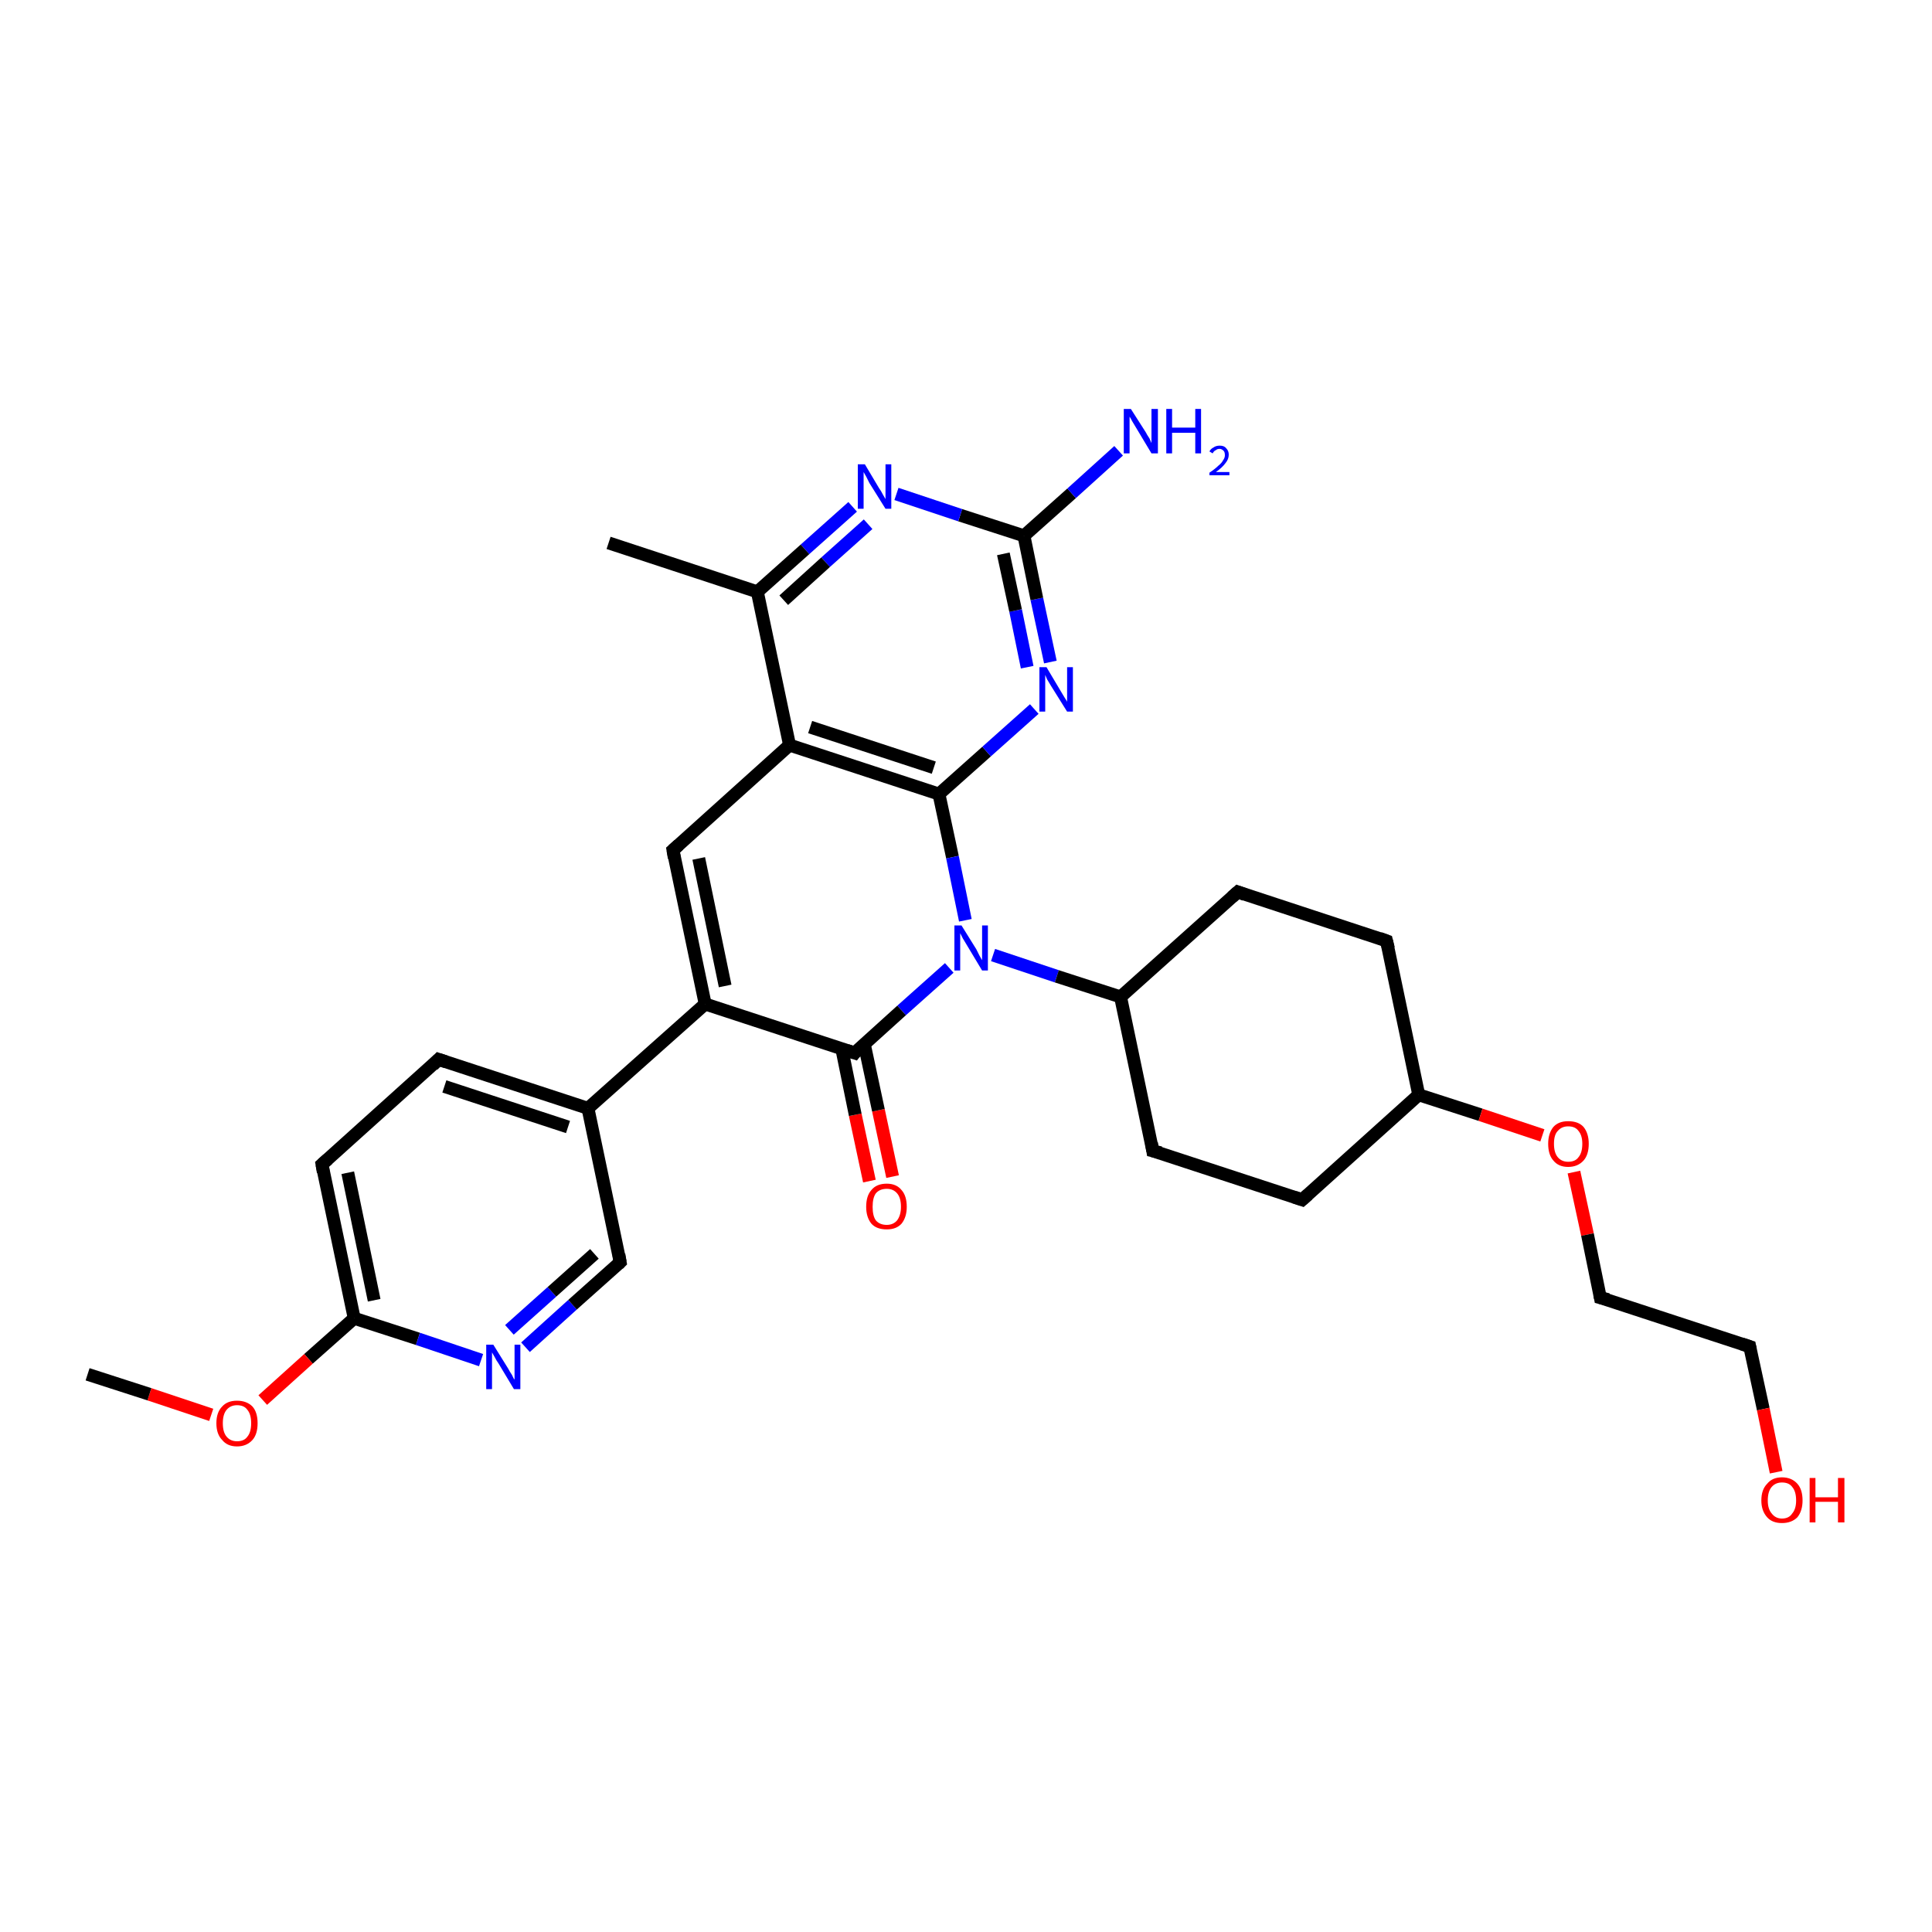 <?xml version='1.0' encoding='iso-8859-1'?>
<svg version='1.1' baseProfile='full'
              xmlns='http://www.w3.org/2000/svg'
                      xmlns:rdkit='http://www.rdkit.org/xml'
                      xmlns:xlink='http://www.w3.org/1999/xlink'
                  xml:space='preserve'
width='300px' height='300px' viewBox='0 0 300 300'>
<!-- END OF HEADER -->
<rect style='opacity:1.0;fill:#FFFFFF;stroke:none' width='300.0' height='300.0' x='0.0' y='0.0'> </rect>
<path class='bond-0 atom-0 atom-1' d='M 135.0,183.4 L 132.8,173.1' style='fill:none;fill-rule:evenodd;stroke:#FF0000;stroke-width:2.0px;stroke-linecap:butt;stroke-linejoin:miter;stroke-opacity:1' />
<path class='bond-0 atom-0 atom-1' d='M 132.8,173.1 L 130.7,162.8' style='fill:none;fill-rule:evenodd;stroke:#000000;stroke-width:2.0px;stroke-linecap:butt;stroke-linejoin:miter;stroke-opacity:1' />
<path class='bond-0 atom-0 atom-1' d='M 138.6,182.7 L 136.4,172.4' style='fill:none;fill-rule:evenodd;stroke:#FF0000;stroke-width:2.0px;stroke-linecap:butt;stroke-linejoin:miter;stroke-opacity:1' />
<path class='bond-0 atom-0 atom-1' d='M 136.4,172.4 L 134.2,162.1' style='fill:none;fill-rule:evenodd;stroke:#000000;stroke-width:2.0px;stroke-linecap:butt;stroke-linejoin:miter;stroke-opacity:1' />
<path class='bond-1 atom-1 atom-2' d='M 132.7,163.5 L 109.5,155.9' style='fill:none;fill-rule:evenodd;stroke:#000000;stroke-width:2.0px;stroke-linecap:butt;stroke-linejoin:miter;stroke-opacity:1' />
<path class='bond-2 atom-2 atom-3' d='M 109.5,155.9 L 104.5,132.0' style='fill:none;fill-rule:evenodd;stroke:#000000;stroke-width:2.0px;stroke-linecap:butt;stroke-linejoin:miter;stroke-opacity:1' />
<path class='bond-2 atom-2 atom-3' d='M 112.6,153.1 L 108.5,133.3' style='fill:none;fill-rule:evenodd;stroke:#000000;stroke-width:2.0px;stroke-linecap:butt;stroke-linejoin:miter;stroke-opacity:1' />
<path class='bond-3 atom-3 atom-4' d='M 104.5,132.0 L 122.6,115.7' style='fill:none;fill-rule:evenodd;stroke:#000000;stroke-width:2.0px;stroke-linecap:butt;stroke-linejoin:miter;stroke-opacity:1' />
<path class='bond-4 atom-4 atom-5' d='M 122.6,115.7 L 145.8,123.3' style='fill:none;fill-rule:evenodd;stroke:#000000;stroke-width:2.0px;stroke-linecap:butt;stroke-linejoin:miter;stroke-opacity:1' />
<path class='bond-4 atom-4 atom-5' d='M 125.8,112.9 L 145.0,119.2' style='fill:none;fill-rule:evenodd;stroke:#000000;stroke-width:2.0px;stroke-linecap:butt;stroke-linejoin:miter;stroke-opacity:1' />
<path class='bond-5 atom-5 atom-6' d='M 145.8,123.3 L 153.2,116.7' style='fill:none;fill-rule:evenodd;stroke:#000000;stroke-width:2.0px;stroke-linecap:butt;stroke-linejoin:miter;stroke-opacity:1' />
<path class='bond-5 atom-5 atom-6' d='M 153.2,116.7 L 160.6,110.1' style='fill:none;fill-rule:evenodd;stroke:#0000FF;stroke-width:2.0px;stroke-linecap:butt;stroke-linejoin:miter;stroke-opacity:1' />
<path class='bond-6 atom-6 atom-7' d='M 163.1,102.8 L 161.0,93.0' style='fill:none;fill-rule:evenodd;stroke:#0000FF;stroke-width:2.0px;stroke-linecap:butt;stroke-linejoin:miter;stroke-opacity:1' />
<path class='bond-6 atom-6 atom-7' d='M 161.0,93.0 L 159.0,83.2' style='fill:none;fill-rule:evenodd;stroke:#000000;stroke-width:2.0px;stroke-linecap:butt;stroke-linejoin:miter;stroke-opacity:1' />
<path class='bond-6 atom-6 atom-7' d='M 159.5,103.6 L 157.7,94.8' style='fill:none;fill-rule:evenodd;stroke:#0000FF;stroke-width:2.0px;stroke-linecap:butt;stroke-linejoin:miter;stroke-opacity:1' />
<path class='bond-6 atom-6 atom-7' d='M 157.7,94.8 L 155.8,86.0' style='fill:none;fill-rule:evenodd;stroke:#000000;stroke-width:2.0px;stroke-linecap:butt;stroke-linejoin:miter;stroke-opacity:1' />
<path class='bond-7 atom-7 atom-8' d='M 159.0,83.2 L 149.1,80.0' style='fill:none;fill-rule:evenodd;stroke:#000000;stroke-width:2.0px;stroke-linecap:butt;stroke-linejoin:miter;stroke-opacity:1' />
<path class='bond-7 atom-7 atom-8' d='M 149.1,80.0 L 139.2,76.7' style='fill:none;fill-rule:evenodd;stroke:#0000FF;stroke-width:2.0px;stroke-linecap:butt;stroke-linejoin:miter;stroke-opacity:1' />
<path class='bond-8 atom-8 atom-9' d='M 132.4,78.7 L 125.0,85.3' style='fill:none;fill-rule:evenodd;stroke:#0000FF;stroke-width:2.0px;stroke-linecap:butt;stroke-linejoin:miter;stroke-opacity:1' />
<path class='bond-8 atom-8 atom-9' d='M 125.0,85.3 L 117.6,91.9' style='fill:none;fill-rule:evenodd;stroke:#000000;stroke-width:2.0px;stroke-linecap:butt;stroke-linejoin:miter;stroke-opacity:1' />
<path class='bond-8 atom-8 atom-9' d='M 134.8,81.4 L 128.2,87.3' style='fill:none;fill-rule:evenodd;stroke:#0000FF;stroke-width:2.0px;stroke-linecap:butt;stroke-linejoin:miter;stroke-opacity:1' />
<path class='bond-8 atom-8 atom-9' d='M 128.2,87.3 L 121.7,93.2' style='fill:none;fill-rule:evenodd;stroke:#000000;stroke-width:2.0px;stroke-linecap:butt;stroke-linejoin:miter;stroke-opacity:1' />
<path class='bond-9 atom-9 atom-10' d='M 117.6,91.9 L 94.5,84.3' style='fill:none;fill-rule:evenodd;stroke:#000000;stroke-width:2.0px;stroke-linecap:butt;stroke-linejoin:miter;stroke-opacity:1' />
<path class='bond-10 atom-7 atom-11' d='M 159.0,83.2 L 166.4,76.6' style='fill:none;fill-rule:evenodd;stroke:#000000;stroke-width:2.0px;stroke-linecap:butt;stroke-linejoin:miter;stroke-opacity:1' />
<path class='bond-10 atom-7 atom-11' d='M 166.4,76.6 L 173.7,70.0' style='fill:none;fill-rule:evenodd;stroke:#0000FF;stroke-width:2.0px;stroke-linecap:butt;stroke-linejoin:miter;stroke-opacity:1' />
<path class='bond-11 atom-5 atom-12' d='M 145.8,123.3 L 147.9,133.1' style='fill:none;fill-rule:evenodd;stroke:#000000;stroke-width:2.0px;stroke-linecap:butt;stroke-linejoin:miter;stroke-opacity:1' />
<path class='bond-11 atom-5 atom-12' d='M 147.9,133.1 L 149.9,142.9' style='fill:none;fill-rule:evenodd;stroke:#0000FF;stroke-width:2.0px;stroke-linecap:butt;stroke-linejoin:miter;stroke-opacity:1' />
<path class='bond-12 atom-12 atom-13' d='M 154.2,148.3 L 164.1,151.6' style='fill:none;fill-rule:evenodd;stroke:#0000FF;stroke-width:2.0px;stroke-linecap:butt;stroke-linejoin:miter;stroke-opacity:1' />
<path class='bond-12 atom-12 atom-13' d='M 164.1,151.6 L 174.0,154.8' style='fill:none;fill-rule:evenodd;stroke:#000000;stroke-width:2.0px;stroke-linecap:butt;stroke-linejoin:miter;stroke-opacity:1' />
<path class='bond-13 atom-13 atom-14' d='M 174.0,154.8 L 179.0,178.7' style='fill:none;fill-rule:evenodd;stroke:#000000;stroke-width:2.0px;stroke-linecap:butt;stroke-linejoin:miter;stroke-opacity:1' />
<path class='bond-14 atom-14 atom-15' d='M 179.0,178.7 L 202.2,186.3' style='fill:none;fill-rule:evenodd;stroke:#000000;stroke-width:2.0px;stroke-linecap:butt;stroke-linejoin:miter;stroke-opacity:1' />
<path class='bond-15 atom-15 atom-16' d='M 202.2,186.3 L 220.3,170.0' style='fill:none;fill-rule:evenodd;stroke:#000000;stroke-width:2.0px;stroke-linecap:butt;stroke-linejoin:miter;stroke-opacity:1' />
<path class='bond-16 atom-16 atom-17' d='M 220.3,170.0 L 229.9,173.1' style='fill:none;fill-rule:evenodd;stroke:#000000;stroke-width:2.0px;stroke-linecap:butt;stroke-linejoin:miter;stroke-opacity:1' />
<path class='bond-16 atom-16 atom-17' d='M 229.9,173.1 L 239.5,176.3' style='fill:none;fill-rule:evenodd;stroke:#FF0000;stroke-width:2.0px;stroke-linecap:butt;stroke-linejoin:miter;stroke-opacity:1' />
<path class='bond-17 atom-17 atom-18' d='M 244.4,182.0 L 246.5,191.7' style='fill:none;fill-rule:evenodd;stroke:#FF0000;stroke-width:2.0px;stroke-linecap:butt;stroke-linejoin:miter;stroke-opacity:1' />
<path class='bond-17 atom-17 atom-18' d='M 246.5,191.7 L 248.5,201.5' style='fill:none;fill-rule:evenodd;stroke:#000000;stroke-width:2.0px;stroke-linecap:butt;stroke-linejoin:miter;stroke-opacity:1' />
<path class='bond-18 atom-18 atom-19' d='M 248.5,201.5 L 271.7,209.1' style='fill:none;fill-rule:evenodd;stroke:#000000;stroke-width:2.0px;stroke-linecap:butt;stroke-linejoin:miter;stroke-opacity:1' />
<path class='bond-19 atom-19 atom-20' d='M 271.7,209.1 L 273.8,218.8' style='fill:none;fill-rule:evenodd;stroke:#000000;stroke-width:2.0px;stroke-linecap:butt;stroke-linejoin:miter;stroke-opacity:1' />
<path class='bond-19 atom-19 atom-20' d='M 273.8,218.8 L 275.8,228.6' style='fill:none;fill-rule:evenodd;stroke:#FF0000;stroke-width:2.0px;stroke-linecap:butt;stroke-linejoin:miter;stroke-opacity:1' />
<path class='bond-20 atom-16 atom-21' d='M 220.3,170.0 L 215.3,146.1' style='fill:none;fill-rule:evenodd;stroke:#000000;stroke-width:2.0px;stroke-linecap:butt;stroke-linejoin:miter;stroke-opacity:1' />
<path class='bond-21 atom-21 atom-22' d='M 215.3,146.1 L 192.2,138.5' style='fill:none;fill-rule:evenodd;stroke:#000000;stroke-width:2.0px;stroke-linecap:butt;stroke-linejoin:miter;stroke-opacity:1' />
<path class='bond-22 atom-2 atom-23' d='M 109.5,155.9 L 91.3,172.1' style='fill:none;fill-rule:evenodd;stroke:#000000;stroke-width:2.0px;stroke-linecap:butt;stroke-linejoin:miter;stroke-opacity:1' />
<path class='bond-23 atom-23 atom-24' d='M 91.3,172.1 L 68.1,164.5' style='fill:none;fill-rule:evenodd;stroke:#000000;stroke-width:2.0px;stroke-linecap:butt;stroke-linejoin:miter;stroke-opacity:1' />
<path class='bond-23 atom-23 atom-24' d='M 88.2,175.0 L 69.0,168.7' style='fill:none;fill-rule:evenodd;stroke:#000000;stroke-width:2.0px;stroke-linecap:butt;stroke-linejoin:miter;stroke-opacity:1' />
<path class='bond-24 atom-24 atom-25' d='M 68.1,164.5 L 50.0,180.8' style='fill:none;fill-rule:evenodd;stroke:#000000;stroke-width:2.0px;stroke-linecap:butt;stroke-linejoin:miter;stroke-opacity:1' />
<path class='bond-25 atom-25 atom-26' d='M 50.0,180.8 L 55.0,204.7' style='fill:none;fill-rule:evenodd;stroke:#000000;stroke-width:2.0px;stroke-linecap:butt;stroke-linejoin:miter;stroke-opacity:1' />
<path class='bond-25 atom-25 atom-26' d='M 54.0,182.1 L 58.1,201.9' style='fill:none;fill-rule:evenodd;stroke:#000000;stroke-width:2.0px;stroke-linecap:butt;stroke-linejoin:miter;stroke-opacity:1' />
<path class='bond-26 atom-26 atom-27' d='M 55.0,204.7 L 47.9,211.0' style='fill:none;fill-rule:evenodd;stroke:#000000;stroke-width:2.0px;stroke-linecap:butt;stroke-linejoin:miter;stroke-opacity:1' />
<path class='bond-26 atom-26 atom-27' d='M 47.9,211.0 L 40.8,217.4' style='fill:none;fill-rule:evenodd;stroke:#FF0000;stroke-width:2.0px;stroke-linecap:butt;stroke-linejoin:miter;stroke-opacity:1' />
<path class='bond-27 atom-27 atom-28' d='M 32.8,219.7 L 23.2,216.5' style='fill:none;fill-rule:evenodd;stroke:#FF0000;stroke-width:2.0px;stroke-linecap:butt;stroke-linejoin:miter;stroke-opacity:1' />
<path class='bond-27 atom-27 atom-28' d='M 23.2,216.5 L 13.6,213.4' style='fill:none;fill-rule:evenodd;stroke:#000000;stroke-width:2.0px;stroke-linecap:butt;stroke-linejoin:miter;stroke-opacity:1' />
<path class='bond-28 atom-26 atom-29' d='M 55.0,204.7 L 64.9,207.9' style='fill:none;fill-rule:evenodd;stroke:#000000;stroke-width:2.0px;stroke-linecap:butt;stroke-linejoin:miter;stroke-opacity:1' />
<path class='bond-28 atom-26 atom-29' d='M 64.9,207.9 L 74.7,211.2' style='fill:none;fill-rule:evenodd;stroke:#0000FF;stroke-width:2.0px;stroke-linecap:butt;stroke-linejoin:miter;stroke-opacity:1' />
<path class='bond-29 atom-29 atom-30' d='M 81.6,209.2 L 88.9,202.6' style='fill:none;fill-rule:evenodd;stroke:#0000FF;stroke-width:2.0px;stroke-linecap:butt;stroke-linejoin:miter;stroke-opacity:1' />
<path class='bond-29 atom-29 atom-30' d='M 88.9,202.6 L 96.3,196.0' style='fill:none;fill-rule:evenodd;stroke:#000000;stroke-width:2.0px;stroke-linecap:butt;stroke-linejoin:miter;stroke-opacity:1' />
<path class='bond-29 atom-29 atom-30' d='M 79.1,206.5 L 85.7,200.6' style='fill:none;fill-rule:evenodd;stroke:#0000FF;stroke-width:2.0px;stroke-linecap:butt;stroke-linejoin:miter;stroke-opacity:1' />
<path class='bond-29 atom-29 atom-30' d='M 85.7,200.6 L 92.3,194.7' style='fill:none;fill-rule:evenodd;stroke:#000000;stroke-width:2.0px;stroke-linecap:butt;stroke-linejoin:miter;stroke-opacity:1' />
<path class='bond-30 atom-9 atom-4' d='M 117.6,91.9 L 122.6,115.7' style='fill:none;fill-rule:evenodd;stroke:#000000;stroke-width:2.0px;stroke-linecap:butt;stroke-linejoin:miter;stroke-opacity:1' />
<path class='bond-31 atom-12 atom-1' d='M 147.4,150.3 L 140.0,156.9' style='fill:none;fill-rule:evenodd;stroke:#0000FF;stroke-width:2.0px;stroke-linecap:butt;stroke-linejoin:miter;stroke-opacity:1' />
<path class='bond-31 atom-12 atom-1' d='M 140.0,156.9 L 132.7,163.5' style='fill:none;fill-rule:evenodd;stroke:#000000;stroke-width:2.0px;stroke-linecap:butt;stroke-linejoin:miter;stroke-opacity:1' />
<path class='bond-32 atom-22 atom-13' d='M 192.2,138.5 L 174.0,154.8' style='fill:none;fill-rule:evenodd;stroke:#000000;stroke-width:2.0px;stroke-linecap:butt;stroke-linejoin:miter;stroke-opacity:1' />
<path class='bond-33 atom-30 atom-23' d='M 96.3,196.0 L 91.3,172.1' style='fill:none;fill-rule:evenodd;stroke:#000000;stroke-width:2.0px;stroke-linecap:butt;stroke-linejoin:miter;stroke-opacity:1' />
<path d='M 131.5,163.1 L 132.7,163.5 L 133.0,163.1' style='fill:none;stroke:#000000;stroke-width:2.0px;stroke-linecap:butt;stroke-linejoin:miter;stroke-opacity:1;' />
<path d='M 104.7,133.2 L 104.5,132.0 L 105.4,131.2' style='fill:none;stroke:#000000;stroke-width:2.0px;stroke-linecap:butt;stroke-linejoin:miter;stroke-opacity:1;' />
<path d='M 178.8,177.5 L 179.0,178.7 L 180.2,179.0' style='fill:none;stroke:#000000;stroke-width:2.0px;stroke-linecap:butt;stroke-linejoin:miter;stroke-opacity:1;' />
<path d='M 201.0,185.9 L 202.2,186.3 L 203.1,185.5' style='fill:none;stroke:#000000;stroke-width:2.0px;stroke-linecap:butt;stroke-linejoin:miter;stroke-opacity:1;' />
<path d='M 248.4,201.0 L 248.5,201.5 L 249.7,201.8' style='fill:none;stroke:#000000;stroke-width:2.0px;stroke-linecap:butt;stroke-linejoin:miter;stroke-opacity:1;' />
<path d='M 270.5,208.7 L 271.7,209.1 L 271.8,209.6' style='fill:none;stroke:#000000;stroke-width:2.0px;stroke-linecap:butt;stroke-linejoin:miter;stroke-opacity:1;' />
<path d='M 215.6,147.3 L 215.3,146.1 L 214.2,145.7' style='fill:none;stroke:#000000;stroke-width:2.0px;stroke-linecap:butt;stroke-linejoin:miter;stroke-opacity:1;' />
<path d='M 193.3,138.9 L 192.2,138.5 L 191.3,139.3' style='fill:none;stroke:#000000;stroke-width:2.0px;stroke-linecap:butt;stroke-linejoin:miter;stroke-opacity:1;' />
<path d='M 69.3,164.9 L 68.1,164.5 L 67.2,165.4' style='fill:none;stroke:#000000;stroke-width:2.0px;stroke-linecap:butt;stroke-linejoin:miter;stroke-opacity:1;' />
<path d='M 50.9,180.0 L 50.0,180.8 L 50.2,182.0' style='fill:none;stroke:#000000;stroke-width:2.0px;stroke-linecap:butt;stroke-linejoin:miter;stroke-opacity:1;' />
<path d='M 96.0,196.3 L 96.3,196.0 L 96.1,194.8' style='fill:none;stroke:#000000;stroke-width:2.0px;stroke-linecap:butt;stroke-linejoin:miter;stroke-opacity:1;' />
<path class='atom-0' d='M 134.5 187.4
Q 134.5 185.7, 135.3 184.8
Q 136.1 183.8, 137.7 183.8
Q 139.2 183.8, 140.0 184.8
Q 140.8 185.7, 140.8 187.4
Q 140.8 189.0, 140.0 190.0
Q 139.2 190.9, 137.7 190.9
Q 136.1 190.9, 135.3 190.0
Q 134.5 189.0, 134.5 187.4
M 137.7 190.2
Q 138.7 190.2, 139.3 189.5
Q 139.9 188.7, 139.9 187.4
Q 139.9 186.0, 139.3 185.3
Q 138.7 184.6, 137.7 184.6
Q 136.6 184.6, 136.0 185.3
Q 135.5 186.0, 135.5 187.4
Q 135.5 188.8, 136.0 189.5
Q 136.6 190.2, 137.7 190.2
' fill='#FF0000'/>
<path class='atom-6' d='M 162.5 103.6
L 164.7 107.3
Q 164.9 107.6, 165.3 108.3
Q 165.7 108.9, 165.7 109.0
L 165.7 103.6
L 166.6 103.6
L 166.6 110.5
L 165.7 110.5
L 163.2 106.5
Q 162.9 106.0, 162.6 105.5
Q 162.4 105.0, 162.3 104.8
L 162.3 110.5
L 161.4 110.5
L 161.4 103.6
L 162.5 103.6
' fill='#0000FF'/>
<path class='atom-8' d='M 134.3 72.1
L 136.5 75.8
Q 136.8 76.2, 137.1 76.8
Q 137.5 77.5, 137.5 77.5
L 137.5 72.1
L 138.4 72.1
L 138.4 79.0
L 137.5 79.0
L 135.0 75.0
Q 134.8 74.6, 134.5 74.0
Q 134.2 73.5, 134.1 73.3
L 134.1 79.0
L 133.2 79.0
L 133.2 72.1
L 134.3 72.1
' fill='#0000FF'/>
<path class='atom-11' d='M 175.6 63.5
L 177.9 67.1
Q 178.1 67.5, 178.5 68.1
Q 178.8 68.8, 178.8 68.8
L 178.8 63.5
L 179.8 63.5
L 179.8 70.4
L 178.8 70.4
L 176.4 66.4
Q 176.1 65.9, 175.8 65.4
Q 175.5 64.8, 175.4 64.7
L 175.4 70.4
L 174.5 70.4
L 174.5 63.5
L 175.6 63.5
' fill='#0000FF'/>
<path class='atom-11' d='M 181.1 63.5
L 182.0 63.5
L 182.0 66.4
L 185.6 66.4
L 185.6 63.5
L 186.5 63.5
L 186.5 70.4
L 185.6 70.4
L 185.6 67.2
L 182.0 67.2
L 182.0 70.4
L 181.1 70.4
L 181.1 63.5
' fill='#0000FF'/>
<path class='atom-11' d='M 187.8 70.1
Q 188.0 69.7, 188.4 69.5
Q 188.8 69.2, 189.4 69.2
Q 190.1 69.2, 190.4 69.6
Q 190.8 70.0, 190.8 70.6
Q 190.8 71.3, 190.3 71.9
Q 189.8 72.6, 188.8 73.3
L 190.9 73.3
L 190.9 73.8
L 187.8 73.8
L 187.8 73.4
Q 188.7 72.8, 189.2 72.3
Q 189.7 71.9, 189.9 71.5
Q 190.2 71.1, 190.2 70.7
Q 190.2 70.2, 190.0 70.0
Q 189.7 69.7, 189.4 69.7
Q 189.0 69.7, 188.8 69.9
Q 188.5 70.0, 188.3 70.4
L 187.8 70.1
' fill='#0000FF'/>
<path class='atom-12' d='M 149.3 143.7
L 151.6 147.4
Q 151.8 147.8, 152.1 148.4
Q 152.5 149.1, 152.5 149.1
L 152.5 143.7
L 153.4 143.7
L 153.4 150.7
L 152.5 150.7
L 150.1 146.7
Q 149.8 146.2, 149.5 145.7
Q 149.2 145.1, 149.1 144.9
L 149.1 150.7
L 148.2 150.7
L 148.2 143.7
L 149.3 143.7
' fill='#0000FF'/>
<path class='atom-17' d='M 240.4 177.6
Q 240.4 176.0, 241.2 175.0
Q 242.0 174.1, 243.5 174.1
Q 245.1 174.1, 245.9 175.0
Q 246.7 176.0, 246.7 177.6
Q 246.7 179.3, 245.9 180.2
Q 245.0 181.2, 243.5 181.2
Q 242.0 181.2, 241.2 180.2
Q 240.4 179.3, 240.4 177.6
M 243.5 180.4
Q 244.6 180.4, 245.1 179.7
Q 245.7 179.0, 245.7 177.6
Q 245.7 176.3, 245.1 175.6
Q 244.6 174.9, 243.5 174.9
Q 242.5 174.9, 241.9 175.6
Q 241.3 176.2, 241.3 177.6
Q 241.3 179.0, 241.9 179.7
Q 242.5 180.4, 243.5 180.4
' fill='#FF0000'/>
<path class='atom-20' d='M 273.5 233.0
Q 273.5 231.3, 274.4 230.4
Q 275.2 229.4, 276.7 229.4
Q 278.2 229.4, 279.1 230.4
Q 279.9 231.3, 279.9 233.0
Q 279.9 234.6, 279.1 235.6
Q 278.2 236.5, 276.7 236.5
Q 275.2 236.5, 274.4 235.6
Q 273.5 234.6, 273.5 233.0
M 276.7 235.8
Q 277.8 235.8, 278.3 235.0
Q 278.9 234.3, 278.9 233.0
Q 278.9 231.6, 278.3 230.9
Q 277.8 230.2, 276.7 230.2
Q 275.7 230.2, 275.1 230.9
Q 274.5 231.6, 274.5 233.0
Q 274.5 234.3, 275.1 235.0
Q 275.7 235.8, 276.7 235.8
' fill='#FF0000'/>
<path class='atom-20' d='M 281.0 229.5
L 281.9 229.5
L 281.9 232.5
L 285.4 232.5
L 285.4 229.5
L 286.4 229.5
L 286.4 236.4
L 285.4 236.4
L 285.4 233.2
L 281.9 233.2
L 281.9 236.4
L 281.0 236.4
L 281.0 229.5
' fill='#FF0000'/>
<path class='atom-27' d='M 33.6 221.0
Q 33.6 219.3, 34.5 218.4
Q 35.3 217.5, 36.8 217.5
Q 38.3 217.5, 39.2 218.4
Q 40.0 219.3, 40.0 221.0
Q 40.0 222.7, 39.2 223.6
Q 38.3 224.6, 36.8 224.6
Q 35.3 224.6, 34.5 223.6
Q 33.6 222.7, 33.6 221.0
M 36.8 223.8
Q 37.9 223.8, 38.4 223.1
Q 39.0 222.4, 39.0 221.0
Q 39.0 219.6, 38.4 218.9
Q 37.9 218.2, 36.8 218.2
Q 35.8 218.2, 35.2 218.9
Q 34.6 219.6, 34.6 221.0
Q 34.6 222.4, 35.2 223.1
Q 35.8 223.8, 36.8 223.8
' fill='#FF0000'/>
<path class='atom-29' d='M 76.6 208.8
L 78.9 212.5
Q 79.1 212.9, 79.5 213.5
Q 79.8 214.2, 79.9 214.2
L 79.9 208.8
L 80.8 208.8
L 80.8 215.7
L 79.8 215.7
L 77.4 211.7
Q 77.1 211.3, 76.8 210.7
Q 76.5 210.2, 76.4 210.0
L 76.4 215.7
L 75.5 215.7
L 75.5 208.8
L 76.6 208.8
' fill='#0000FF'/>
</svg>
